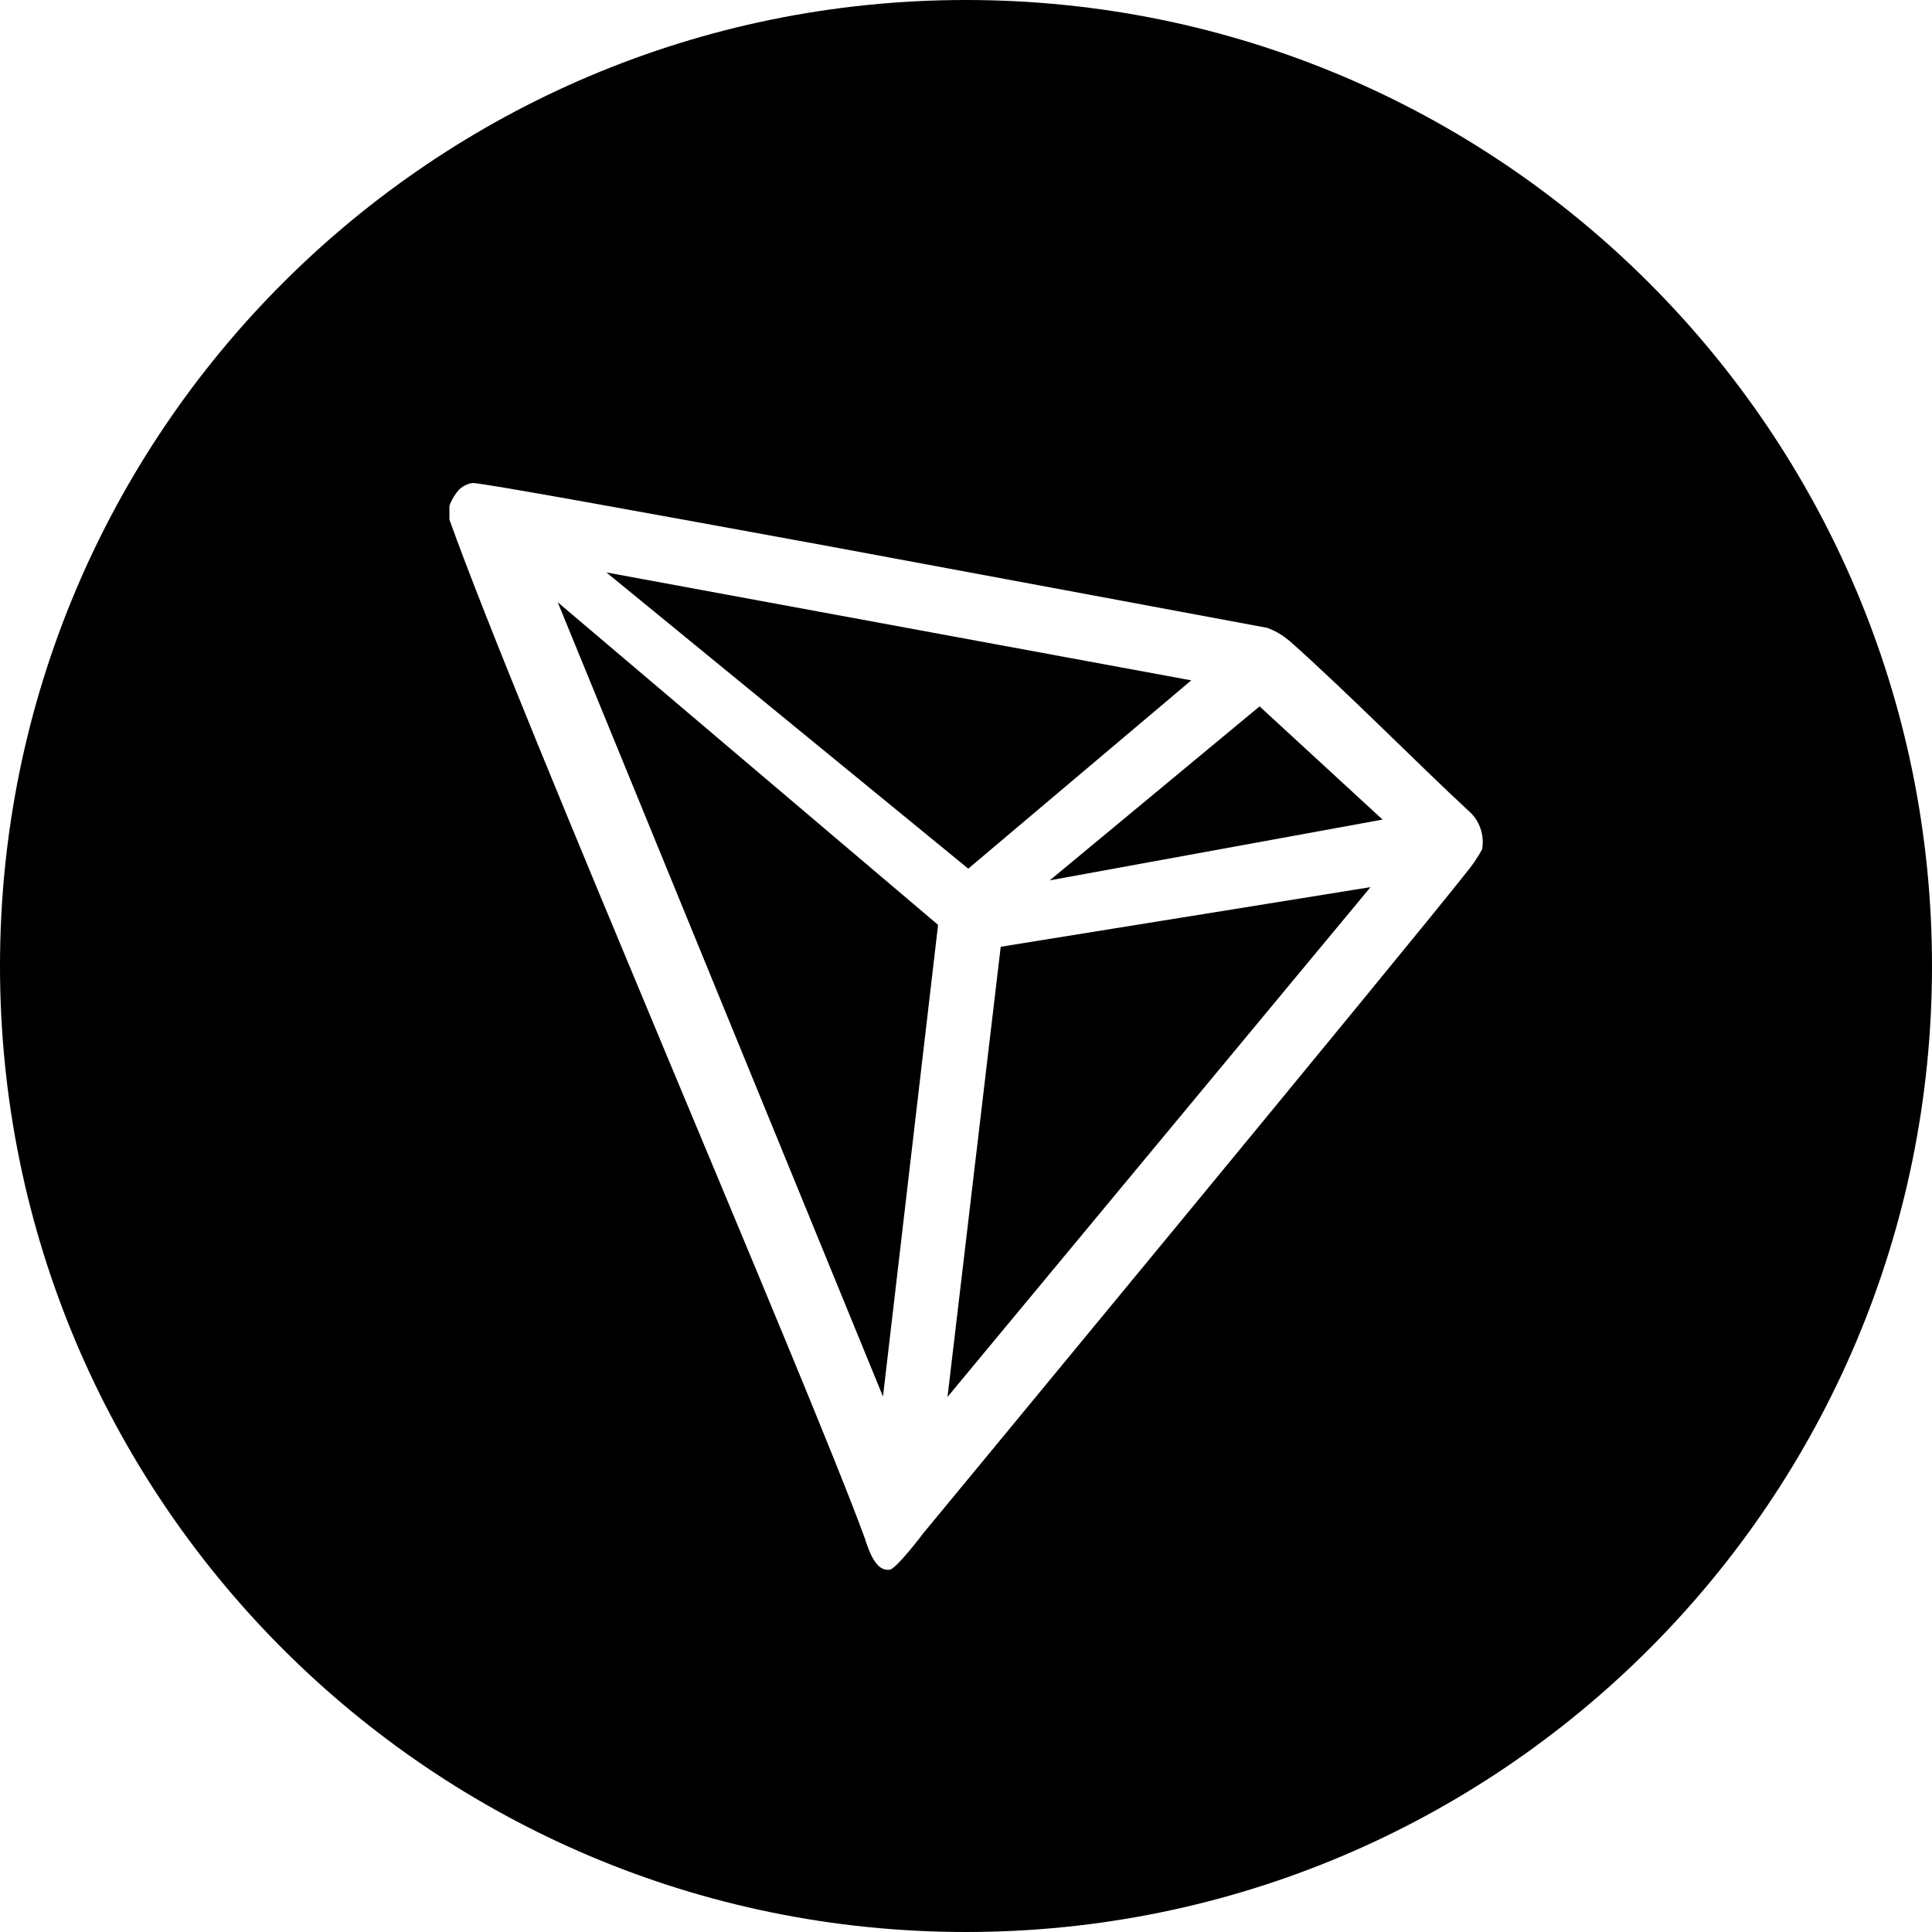 <?xml version="1.0" encoding="utf-8"?>
<!-- Generator: Adobe Illustrator 27.6.1, SVG Export Plug-In . SVG Version: 6.00 Build 0)  -->
<svg version="1.1" id="Calque_1" xmlns="http://www.w3.org/2000/svg" xmlns:xlink="http://www.w3.org/1999/xlink" x="0px" y="0px"
	 viewBox="0 0 512 512" style="enable-background:new 0 0 512 512;" xml:space="preserve">
<path d="M147.8,159.6l100.8,85.5l-14.6,125L147.8,159.6z M315.7,180.3l-155-28.6l95.9,78.5L315.7,180.3z M251.1,370.2l112.1-135.1
	l-98,15.8L251.1,370.2z M278.2,233.3l88.2-16.1l-32.6-30L278.2,233.3z M512,256c0,141.4-114.6,256-256,256S0,397.4,0,256
	S114.6,0,256,0S512,114.6,512,256z M389.2,214.9c-13.5-12.5-32.2-31.5-47.4-45l-0.9-0.7c-1.5-1.2-3.2-2.1-5-2.8
	c-18.2-3.4-69.7-13-117.1-21.8c-48-8.8-91.9-16.8-93.6-16.6c-0.9,0.1-1.8,0.5-2.6,1l-0.9,0.7c-1,1.1-1.8,2.4-2.4,3.8l-0.2,0.6v3.6
	c19.2,53.6,95.1,228.9,110.1,270c0.9,2.8,2.6,8.1,5.8,8.3h0.7c1.7,0,9-9.7,9-9.7s130.4-157.8,143.6-174.7c1.7-2,3.3-4.3,4.5-6.6
	C393.4,221.2,392.1,217.4,389.2,214.9z"/>
</svg>
